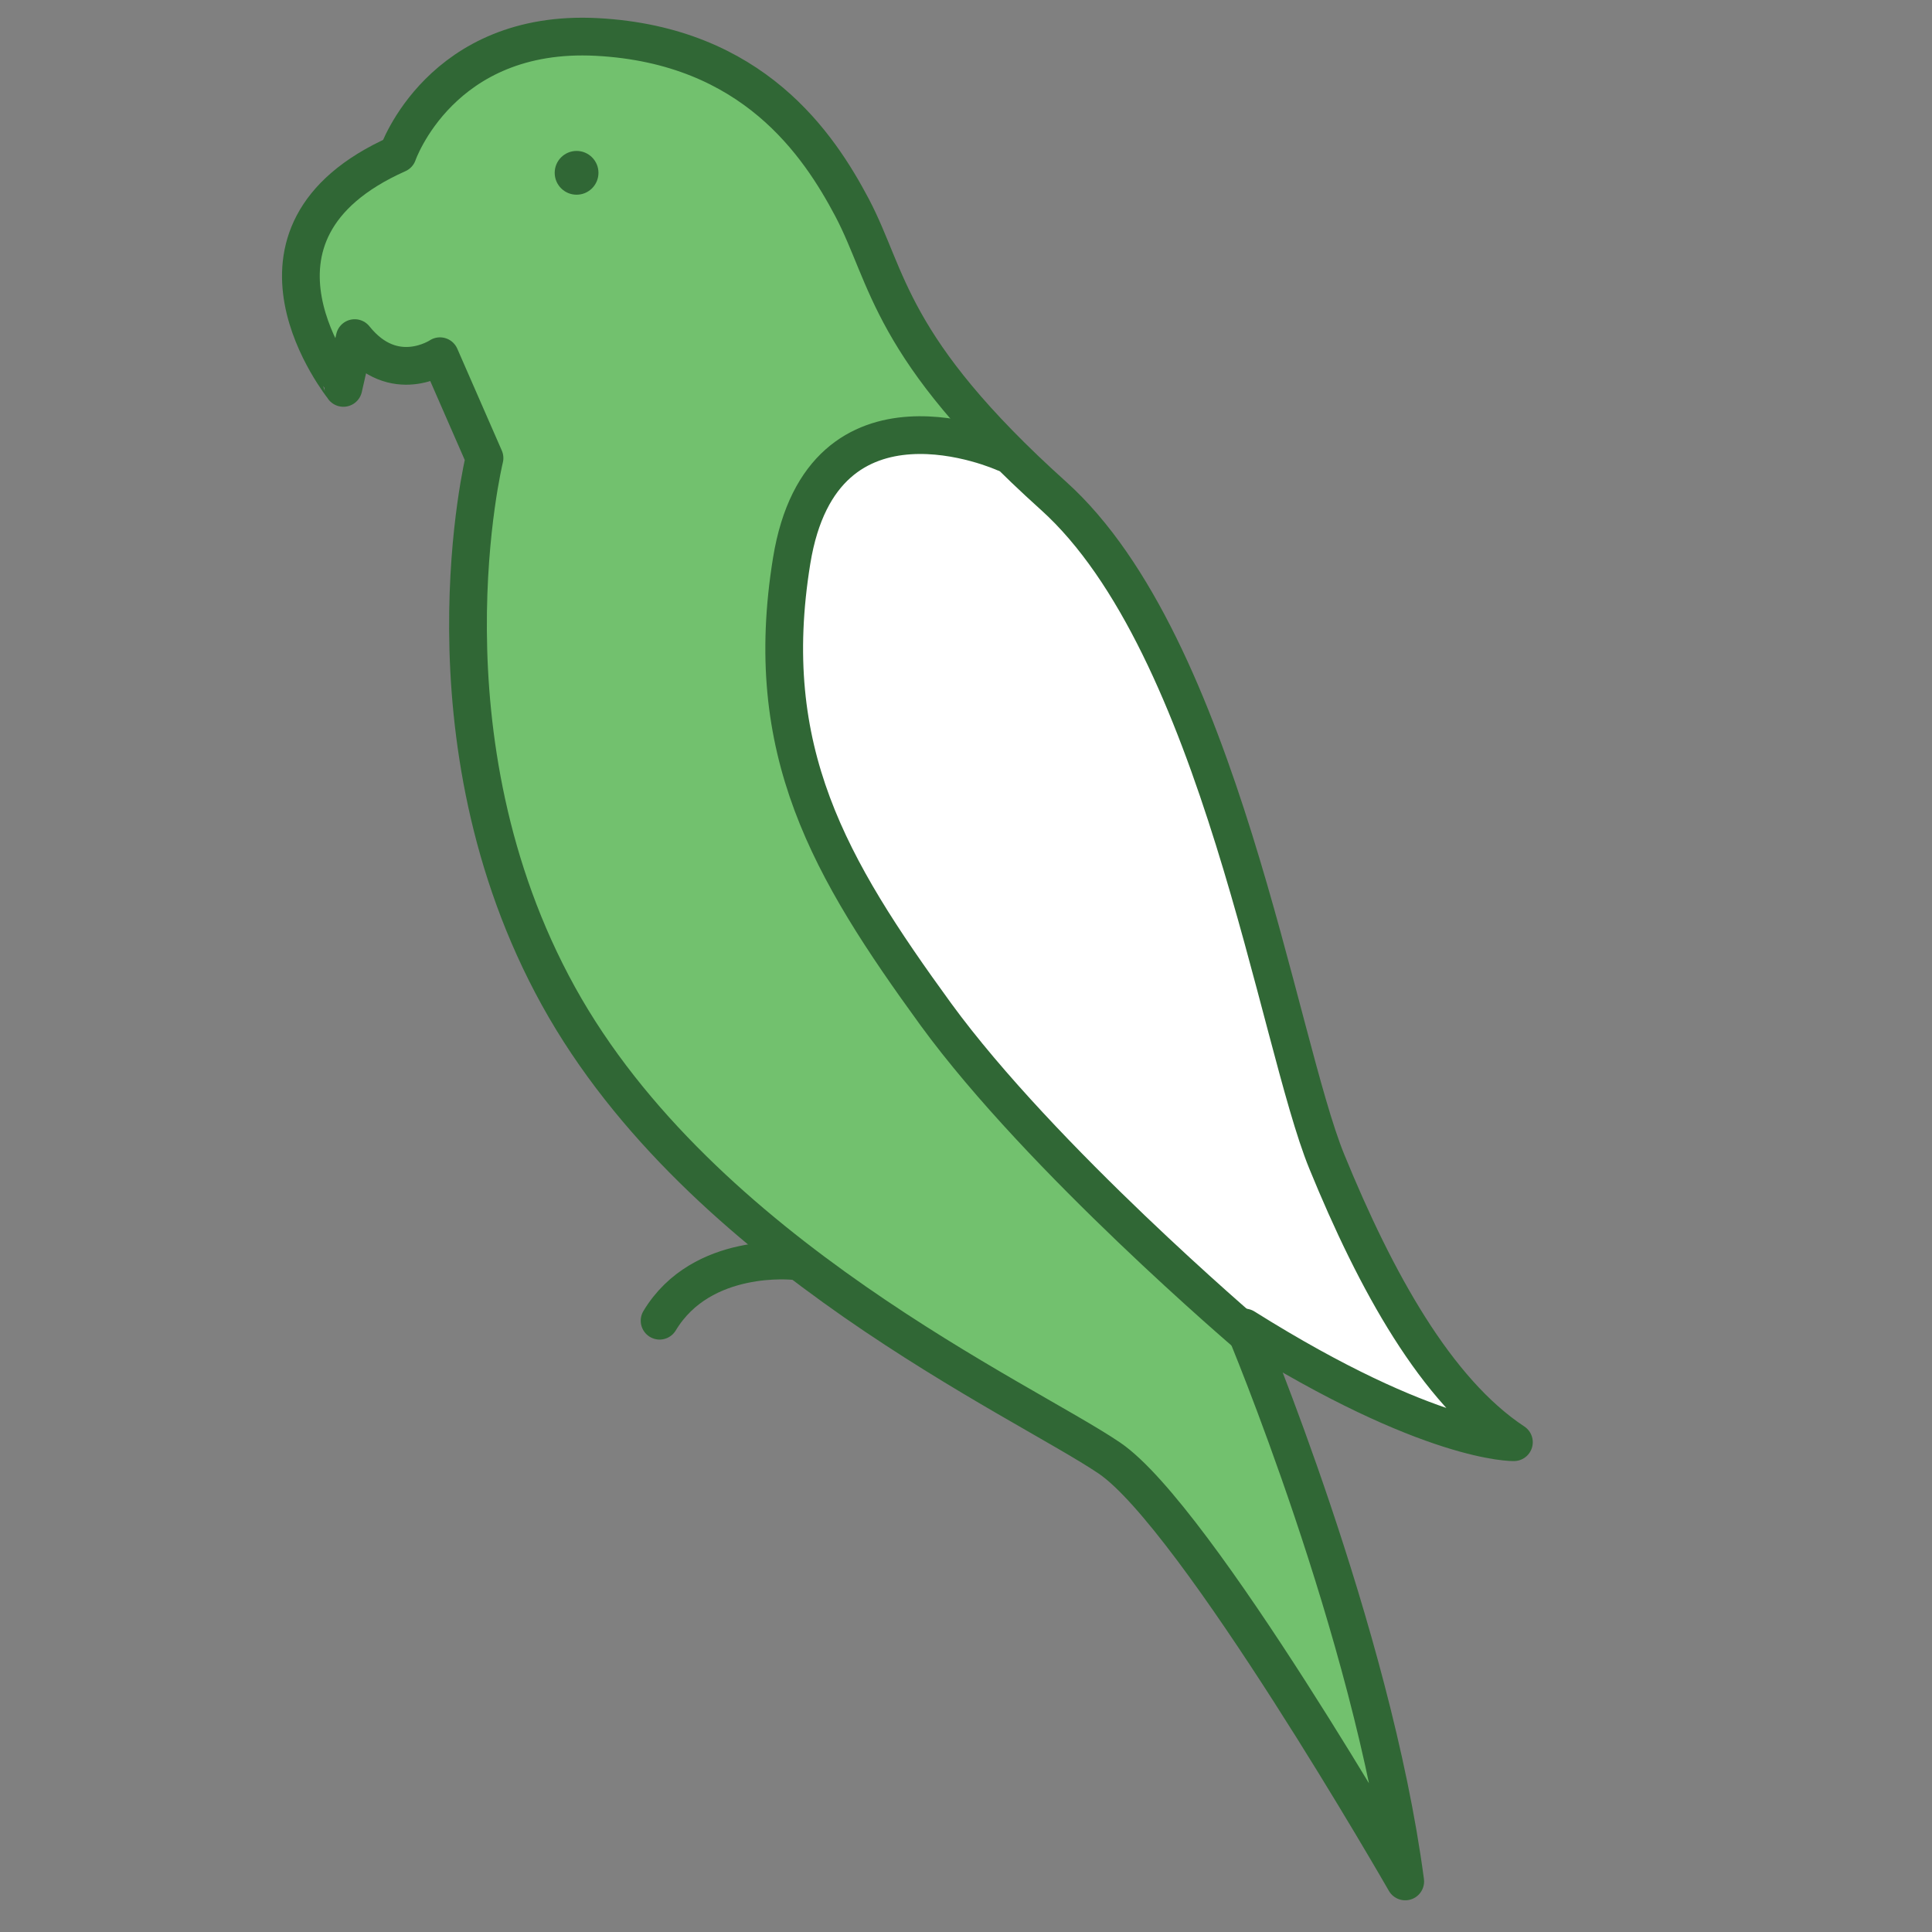<?xml version="1.0" encoding="utf-8"?>
<!-- Generator: Adobe Illustrator 23.0.0, SVG Export Plug-In . SVG Version: 6.00 Build 0)  -->
<svg version="1.1" id="Layer_1" xmlns="http://www.w3.org/2000/svg" xmlns:xlink="http://www.w3.org/1999/xlink" x="0px" y="0px"
	 viewBox="0 0 256 256" style="enable-background:new 0 0 256 256;" xml:space="preserve">
<rect x="0" y="0" width="256" height="256" fill="#808080" stroke="none"/>
<path style="fill:#72C16E;" d="M52.7,20.4c0,0,5.7-16.6,26.4-15.5s29.4,14.3,33.8,22.6c4.9,9.3,4.8,18.5,26.7,38.2
	c22,19.8,29.7,72.3,36.2,88.2s14.5,30.4,24.8,37.2c0,0-11,0.3-35.7-15.2c0,0,16.9,40.2,21.3,73.4c0,0-27.7-48.3-39.2-56.1
	s-54.1-27-73-61.2s-9.8-71.3-9.8-71.3l-5.9-13.5c0,0-6.1,4.1-11.3-2.4l-1.5,6.6C45.5,51.3,28.9,31,52.7,20.4z"/>
<polygon style="fill:#FFFFFF;stroke:#000000;stroke-miterlimit:10;" points="135.6,61.9 126.2,57.6 109.3,61.9 104,77.6 105.5,99.4 
	114.4,120.1 136.3,148.9 158.8,171 176.6,182.6 198.5,190.9 194.2,184.8 177.5,161.7 170.6,136.5 162.5,108.1 152.1,82.6 142.9,69 
	"/>
<path style="fill:none;stroke:#306735;stroke-width:5;stroke-linecap:round;stroke-linejoin:round;stroke-miterlimit:10;" d="
	M133.1,60c0,0-24.1-10.9-28.2,14.3c-4.1,25.2,5,40.7,19.1,60.1c14,19.2,41.4,42.5,41.4,42.5"/>
<path style="fill:none;stroke:#306735;stroke-width:5;stroke-linecap:round;stroke-linejoin:round;stroke-miterlimit:10;" d="
	M105.3,167.1c0,0-12.3-1.4-17.9,7.9"/>
<circle style="fill:#306735;" cx="76.4" cy="22.9" r="2.9"/>
<path style="fill:none;stroke:#306735;stroke-width:5;stroke-linecap:round;stroke-linejoin:round;stroke-miterlimit:10;" d="
	M52.7,20.4c0,0,5.7-16.6,26.4-15.5s29.4,14.3,33.8,22.6c4.9,9.3,4.8,18.5,26.7,38.2c22,19.8,29.7,72.3,36.2,88.2
	s14.5,30.4,24.8,37.2c0,0-11,0.3-35.7-15.2c0,0,16.9,40.2,21.3,73.4c0,0-27.7-48.3-39.2-56.1s-54.1-27-73-61.2s-9.8-71.3-9.8-71.3
	l-5.9-13.5c0,0-6.1,4.1-11.3-2.4l-1.5,6.6C45.5,51.3,28.9,31,52.7,20.4z"/>
</svg>
